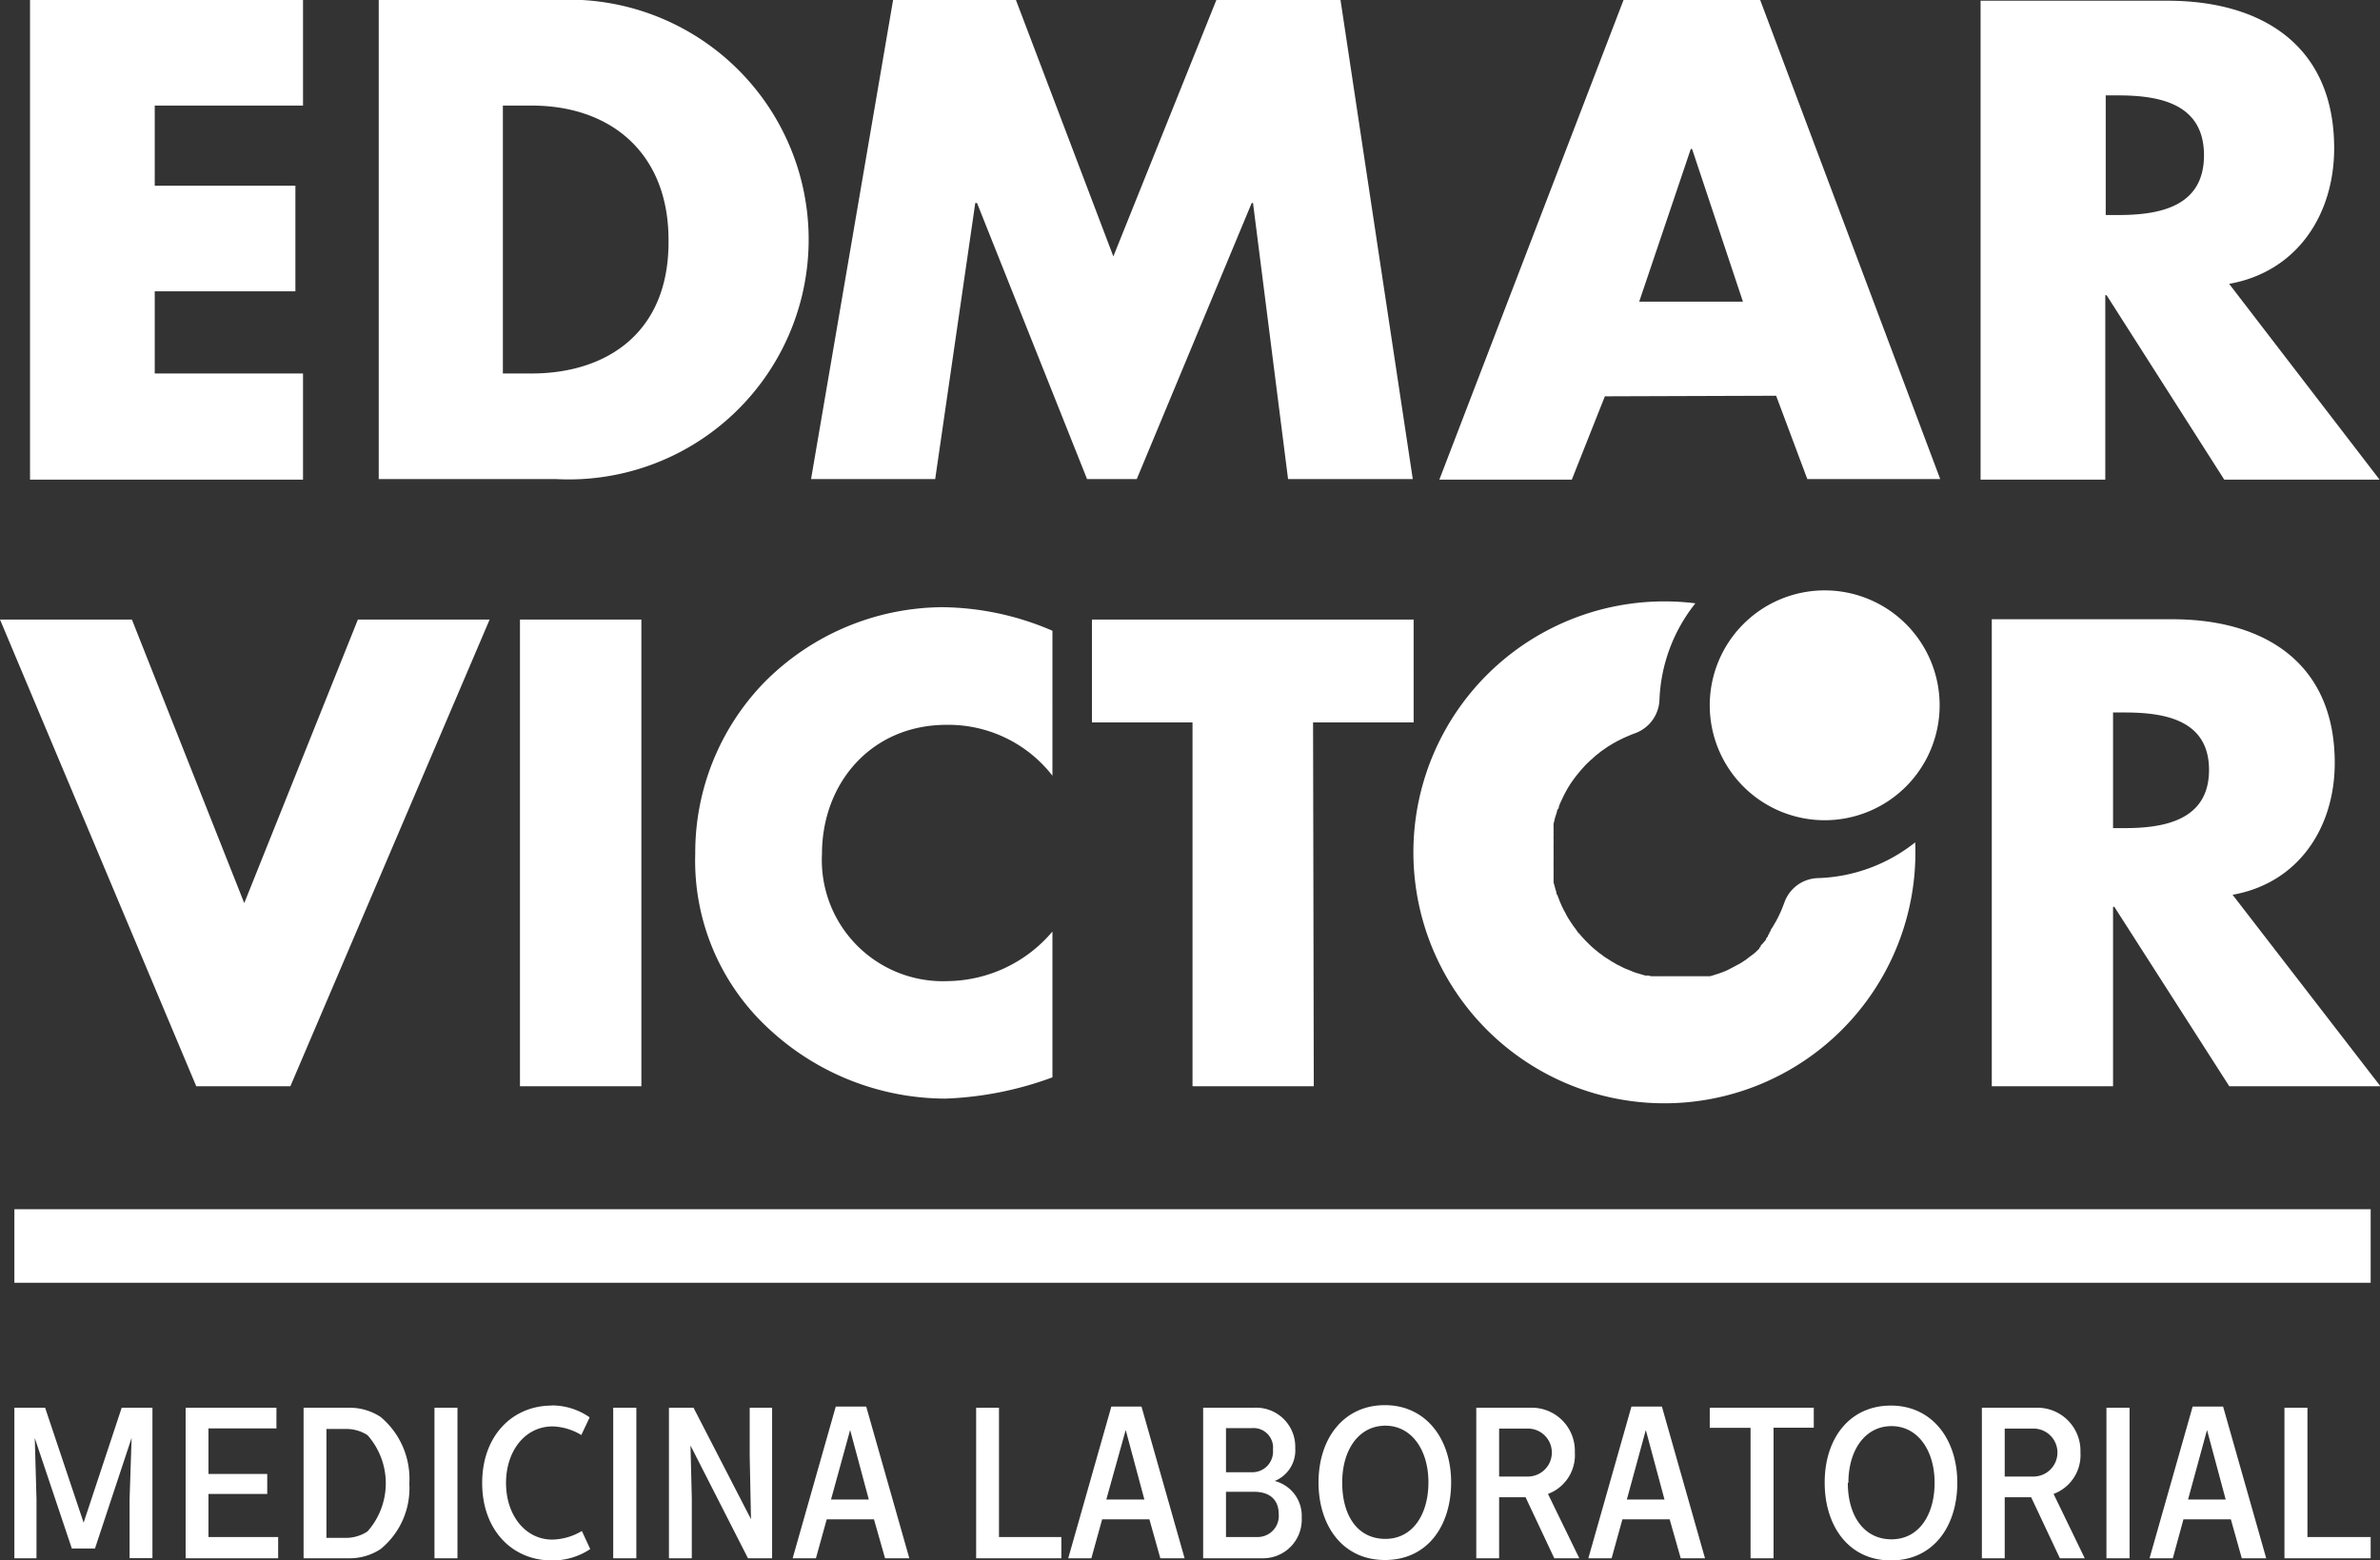 <svg xmlns="http://www.w3.org/2000/svg" viewBox="0 0 165.65 108.62"><rect x="0" y="0" width="165.65" height="108.62" fill="#333333" stroke="none"/><defs><style>.cls-1,.cls-2{fill:#fff;}.cls-1{fill-rule:evenodd;}</style></defs><title>edmar-victor-negativo</title><g id="Layer_2" data-name="Layer 2"><g id="Layer_1-2" data-name="Layer 1"><path class="cls-1" d="M1,84.18H165V89.3H1ZM127,41.1a8,8,0,1,1-8,8A8,8,0,0,1,127,41.1Z"/><path class="cls-2" d="M9.18,43.13H0L13.66,75.62h6.55L34.08,43.13H24.91L17,62.87Zm35.46,0H36.19V75.62h8.45Zm28.61.78a19.72,19.72,0,0,0-7.71-1.64,17.59,17.59,0,0,0-12.37,5.26,17,17,0,0,0-4.78,11.89A15.9,15.9,0,0,0,53.6,71.7a18.1,18.1,0,0,0,12.2,4.78A23.91,23.91,0,0,0,73.25,75V64.85A9.7,9.7,0,0,1,66,68.3a8.43,8.43,0,0,1-8.79-8.84c0-5,3.49-9,8.66-9A9.17,9.17,0,0,1,73.25,54Zm18.14,6.38h7V43.13H76v7.16h7V75.62h8.44Zm64,12c4.61-.82,7.11-4.7,7.11-9.18,0-6.94-4.87-10-11.29-10H138.63V75.62h8.44V63.13h.09l8,12.49h10.52ZM147.07,49.6h.82c2.76,0,5.86.51,5.86,4s-3.1,4.05-5.86,4.05h-.82ZM21.09,7.35V0h-19V33.39h19V26H10.77V20.28h9.79V12.93H10.77V7.35Zm5.27,26H38.67A16.7,16.7,0,1,0,38.67,0H26.36ZM35,7.35h2c5.58,0,9.53,3.37,9.53,9.35C46.6,23.21,42.17,26,37,26H35Zm21.45,26h8.64l2.79-19.22H68l7.66,19.22h3.46l8-19.22h.09l2.44,19.22h8.68L93.3,0H84.66L77.49,17.85,70.71,0H62.16Zm67.17-5.8,2.17,5.8h9.25L122.51,0H113L100.18,33.39h9.22l2.3-5.8ZM121.31,21h-7.22l3.59-10.63h.09Zm33.84-1.24c4.74-.84,7.31-4.83,7.31-9.44,0-7.13-5-10.27-11.61-10.27h-13V33.39h8.68V20.55h.09l8.19,12.84h10.81ZM146.56,6.64h.84c2.83,0,6,.53,6,4.17s-3.19,4.16-6,4.16h-.84ZM8.47,98l-2.65,8h0L3.14,98H1v10.48H2.54v-4.13l-.12-4.24h0L5,107.8H6.61l2.55-7.7h0l-.14,4.24v4.13h1.59V98Zm4.45,0v10.48h6.44V107H14.51v-3H18.6v-1.39H14.51V99.44h4.73V98Zm11.43,10.48a3.91,3.91,0,0,0,2.14-.64,5.47,5.47,0,0,0,2-4.56,5.62,5.62,0,0,0-2-4.64A3.92,3.92,0,0,0,24.35,98H21.13v10.48Zm-1.63-9h1.33a2.69,2.69,0,0,1,1.53.43,5.05,5.05,0,0,1,0,6.7,2.73,2.73,0,0,1-1.53.45H22.72ZM30.24,98v10.48h1.6V98Zm8.17-.15c-2.74,0-4.85,2.09-4.85,5.39s2.11,5.39,4.84,5.39a4.71,4.71,0,0,0,2.68-.79l-.58-1.26a4.18,4.18,0,0,1-2.06.6c-1.87,0-3.22-1.69-3.22-3.94s1.34-3.94,3.24-3.94a4.09,4.09,0,0,1,2,.6l.58-1.23A4.57,4.57,0,0,0,38.41,97.84Zm4.27.15v10.48h1.61V98Zm3.88,0v10.48h1.59v-4.16l-.09-3.69h0l4,7.85h1.68V98H52.18v3.37l.09,4.39h0l-4-7.76Zm11.61-.08-3,10.56h1.62l.75-2.71h3.29l.77,2.71h1.69l-3-10.56Zm1,1.63h0l1.3,4.84H57.84ZM67.94,98v10.48h5.93V107H69.53V98Zm9.41-.08-3,10.56h1.61l.75-2.71H80l.76,2.71h1.69l-3-10.56Zm1,1.63h0l1.3,4.84H77ZM83.74,98v10.48h4.18a2.69,2.69,0,0,0,2.68-2.83,2.5,2.5,0,0,0-1.88-2.55,2.3,2.3,0,0,0,1.43-2.29A2.72,2.72,0,0,0,87.29,98Zm1.59,9v-3.15h1.93c1.28,0,1.74.71,1.74,1.55a1.47,1.47,0,0,1-1.51,1.6Zm0-7.58h1.8a1.36,1.36,0,0,1,1.47,1.5,1.44,1.44,0,0,1-1.49,1.57H85.33Zm6.44,3.77c0,3,1.66,5.41,4.62,5.41s4.61-2.37,4.61-5.41-1.77-5.37-4.61-5.37S91.77,100.1,91.77,103.21Zm1.65,0c0-2.25,1.15-3.94,3-3.94s3,1.72,3,3.94-1.08,3.94-3,3.94S93.42,105.52,93.42,103.23ZM102.75,98v10.48h1.59v-4.25h1.84l2,4.25h1.74L107.74,104a2.88,2.88,0,0,0,1.87-2.89,3,3,0,0,0-3.1-3.11Zm1.59,1.45h2a1.67,1.67,0,1,1,0,3.34h-2Zm9.21-1.53-3,10.56h1.62l.75-2.71h3.29l.77,2.71h1.69l-3-10.56Zm1,1.63h0l1.3,4.84h-2.62ZM119,98v1.4h2.84v9.08h1.6V99.39h2.8V98Zm8,5.22c0,3,1.66,5.41,4.61,5.41s4.62-2.37,4.62-5.41-1.77-5.37-4.62-5.37S127,100.1,127,103.21Zm1.65,0c0-2.25,1.15-3.94,3-3.94s3,1.72,3,3.94-1.08,3.94-3,3.94S128.61,105.52,128.61,103.23ZM137.94,98v10.48h1.59v-4.25h1.84l2,4.25h1.73L142.93,104a2.88,2.88,0,0,0,1.87-2.89A3,3,0,0,0,141.7,98Zm1.59,1.45h2a1.67,1.67,0,1,1,0,3.34h-2ZM146.61,98v10.48h1.61V98Zm6-.08-3,10.56h1.62l.74-2.71h3.3l.76,2.71h1.7l-3-10.56Zm1,1.63h0l1.3,4.84h-2.62ZM159,98v10.48H165V107H160.6V98ZM115.5,48.72h0a2.58,2.58,0,0,1-1.71,2.33l-.22.08h0l-.21.09-.21.09-.2.09-.2.1h0l-.2.1-.19.11a1.18,1.18,0,0,0-.19.11l-.19.11-.18.12-.18.13h0l-.18.12-.17.14-.17.13h0l-.16.14-.16.15a1.07,1.07,0,0,0-.16.14l-.16.15c-.15.15-.29.31-.43.47a9.42,9.42,0,0,0-.76,1l-.11.18c-.11.18-.21.37-.31.56l-.09.19-.09.19-.09.19a1.67,1.67,0,0,1-.08.2c0,.07,0,.13-.07.2s-.05.13-.07.2-.09.27-.13.4a3379297884832.52,3379297884832.52,0,0,1-.1.42,1.17,1.17,0,0,0,0,.2c0,.07,0,.14,0,.21s0,.14,0,.21h0l0,.22a1.49,1.49,0,0,0,0,.21l0,.21h0c0,.07,0,.14,0,.22a1.48,1.48,0,0,0,0,.21h0c0,.07,0,.14,0,.22v.21c0,.08,0,.15,0,.22s0,.14,0,.22a1.8,1.8,0,0,0,0,.22,1.49,1.49,0,0,0,0,.21l0,.22,0,.22a2.07,2.07,0,0,0,0,.22c0,.07,0,.14,0,.22s0,.14,0,.21h0l.06.22.06.22a1.72,1.72,0,0,0,.07.21h0c0,.08,0,.15.07.22l.08.21.08.21.09.21.09.21a1.24,1.24,0,0,1,.1.2l.11.19.1.2.11.19.12.19.12.18.12.18.13.17.13.18c0,.05.09.11.14.17l.14.16.14.16.15.16.15.15.15.15.16.15.16.14.16.13.17.14.17.12.17.13.18.12.18.11.18.12.18.1.18.11.19.09.19.1.19.09.2.08.2.08.19.08.2.07.21.06.2.06.2.06.21,0,.21.05.21,0,.21,0a1.52,1.52,0,0,0,.21,0l.21,0,.22,0,.21,0h1.08l.22,0,.22,0,.22,0,.21,0,.22,0h0l.22,0,.22,0h0l.22,0,.21-.06.22-.07.22-.07h0l.19-.07h0l.18-.07h0l.18-.08h0l.18-.09h0l.17-.09h0l.17-.09,0,0,.17-.09,0,0,.17-.09,0,0,.15-.09,0,0,.15-.1,0,0,.15-.1,0,0,.14-.11,0,0,.13-.1,0,0,.14-.1,0,0,.13-.1,0,0,.13-.11,0,0,.09-.09.06-.06.1-.09,0-.05.1-.11,0-.06a.94.94,0,0,0,.1-.1l.06-.06.06-.08.08-.09.07-.08,0-.07.08-.1.06-.08,0-.06.09-.12,0-.06.09-.12,0-.06.12-.18h0l.06-.1,0,0,.1-.17,0,0,.1-.17,0,0,.16-.31h0l.1-.21v0l.09-.2h0c.08-.19.15-.37.22-.56h0a2.55,2.55,0,0,1,2.34-1.71h0a11.42,11.42,0,0,0,6.77-2.49A17.47,17.47,0,1,1,118,42,11.46,11.46,0,0,0,115.5,48.72Z"/></g></g></svg>